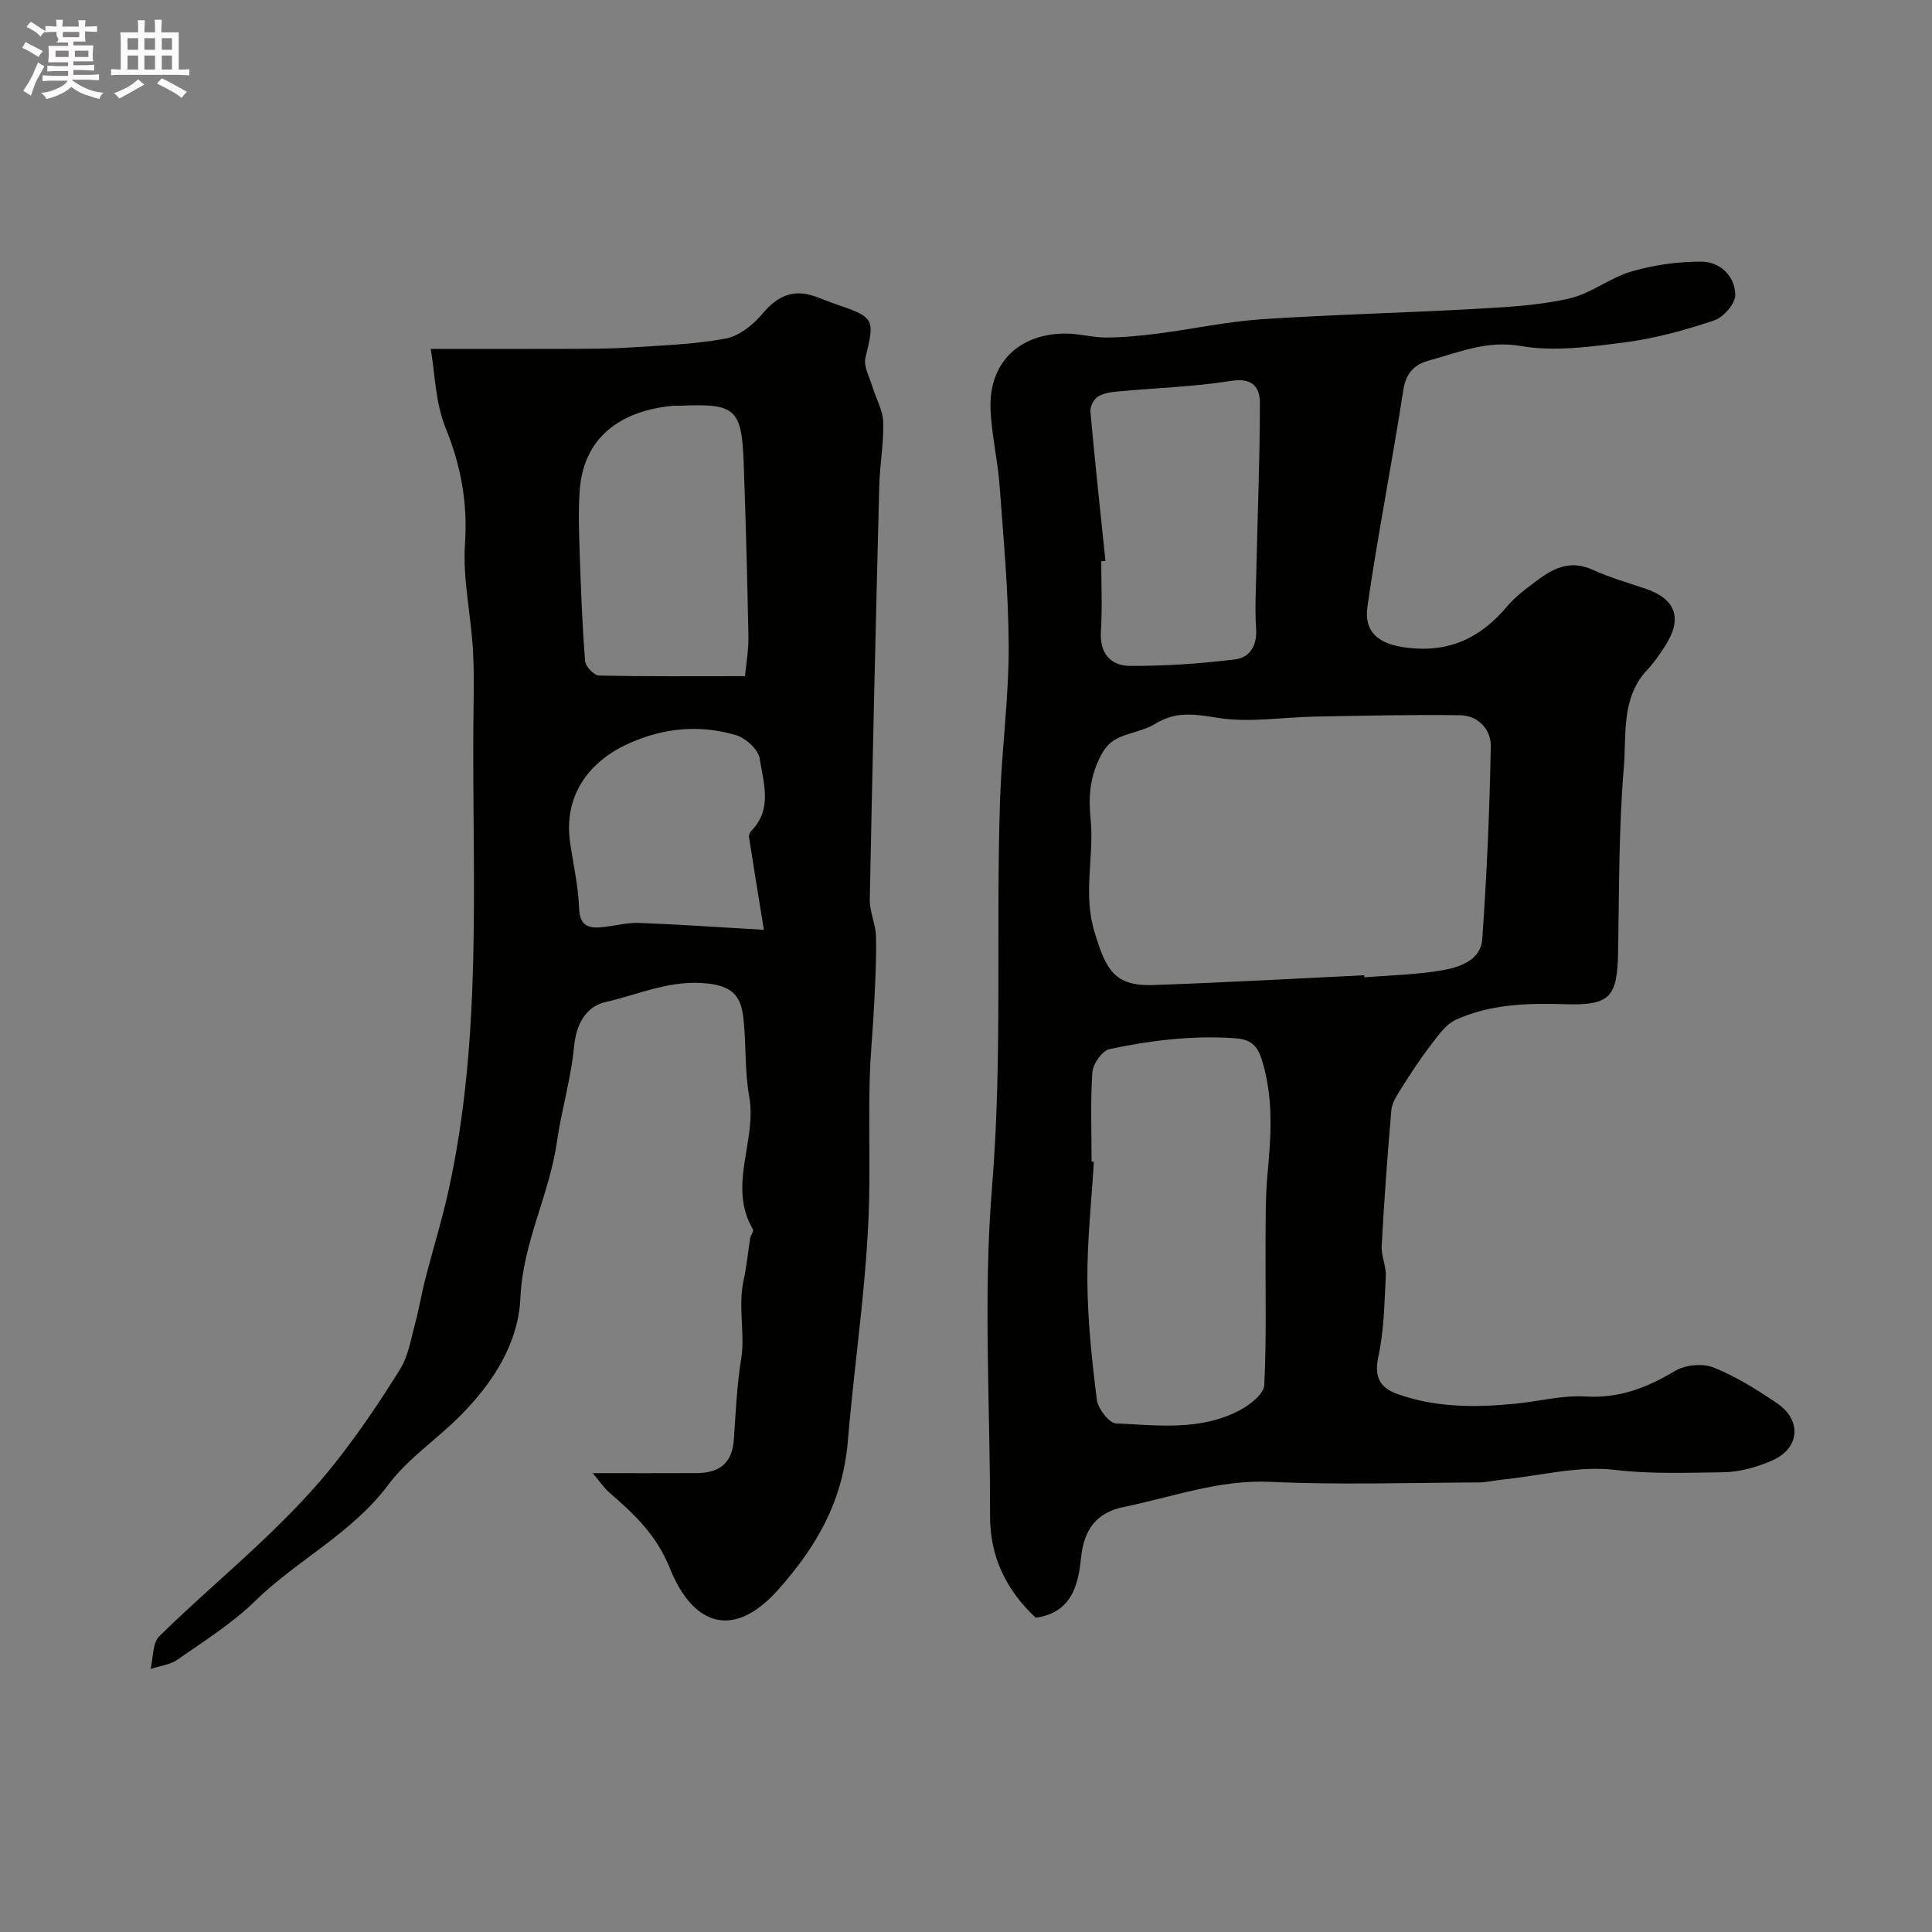 <svg enable-background="new 0 0 400 400" viewBox="0 0 400 400" xmlns="http://www.w3.org/2000/svg"><rect x="0" y="0" width="400" height="400" fill="#808080" stroke="none"/><path d="m6.8 9.5c.6.3 1.3.7 2.1 1.1-.4.4-.7.8-.9 1.2-.7-.4-1.3-.8-1.8-1.1s-1.1-.6-1.6-.8c.2-.4.5-.8.7-1.2.4.2.8.5 1.5.8zm.9 6.9c-.3.6-.5 1.1-.7 1.7s-.4 1.1-.6 1.7c-.6-.4-1.1-.7-1.6-1 .7-1 1.2-1.8 1.5-2.4.3-.5.6-1.1.8-1.7.3-.6.5-1.2.8-1.8.3.3.8.6 1.3.8-.7 1.3-1.2 2.2-1.5 2.7zm.1-11c.4.3 1 .7 1.7 1.1-.5.2-.8.6-1.1 1.1-.5-.6-1-1-1.4-1.2s-.9-.6-1.5-.8c.2-.4.5-.7.9-1.1.5.3.9.6 1.4.9zm10.5 13.1c1 .4 2 .6 3.1.7-.4.4-.7.8-.8 1.3-.9-.2-1.9-.6-3-.9-1-.4-2-.9-2.8-1.6-.5.4-1.1.9-1.9 1.3s-1.9.9-3.3 1.2c-.1-.3-.5-.8-1.1-1.3 1 0 2.1-.3 3.2-.8 1.2-.5 1.9-1 2.3-1.7h-3.2c-.4 0-1 0-2 .1v-1.2c1 0 1.7.1 2 .1h3.3v-1h-2.3c-.2 0-.9 0-2 .1v-1.2c1.2 0 1.9.1 2 .1h2.3v-.8h-4.1c0-.7.1-1.2.1-1.6 0-.5 0-1.1-.1-1.8h4.1v-.7h-2.5c1-.6.1-1.1.1-1.6v-.6h-.5c-.4 0-1 0-1.8.1v-1.3c1.2 0 1.9.1 2.1.1h.2c0-.3 0-.8-.1-1.4h1.4c0 .6-.1 1-.1 1.4h3.4c0-.4 0-.8-.1-1.3h1.5c0 .4-.1.9-.1 1.3.7 0 1.5 0 2.5-.1v1.2c-1 0-1.8-.1-2.5-.1v.6c0 .3 0 .8.1 1.5h-2.5v.8h4.1c0 .7-.1 1.3-.1 1.8s0 1 .1 1.5h-4.1v.8h1.4c.8 0 1.8 0 2.9-.1v1.2c-1 0-1.9-.1-2.8-.1h-1.5v1h3.2c.3 0 1 0 2.1-.1v1.2c-1.1 0-1.8-.1-2.1-.1h-3.4l-.1.1c1.4 1 2.4 1.5 3.4 1.9zm-4.1-6.7v-1.3h-2.7v1.3zm2.2-4.1v-1.1h-3.4v1.1zm1.9 4.1v-1.3h-2.8v1.3z" fill="#fcfafa"/><path d="m37 6.7v2.3 5.4c1 0 1.8 0 2.2-.1v1.3c-.6 0-1.5-.1-2.5-.1h-11.9c-.7 0-1.3 0-1.8.1v-1.3c.5 0 1.1.1 2 .1v-5.2c0-1 0-1.8-.1-2.5h3.7c0-1.3 0-2.1-.1-2.5h1.5c0 .4-.1 1.3-.1 2.5h2.2c0-1.2 0-2.1-.1-2.6h1.5c0 .4-.1 1.3-.1 2.6zm-12.3 13.7c-.3-.4-.7-.8-1.1-1.1 1.1-.4 2.1-.9 2.9-1.3.8-.5 1.5-1 2.1-1.6.4.4.9.8 1.3 1.1-2.5 1.4-4.2 2.4-5.2 2.9zm3.9-10.1v-2.4h-2.2v2.4zm0 4.1v-2.9h-2.2v2.9zm3.5-4.1v-2.4h-2.2v2.4zm0 4.1v-2.9h-2.2v2.9zm.4 2.9 1-1.1c.6.3 1.4.7 2.5 1.3s2 1.1 2.7 1.5c-.4.4-.8.8-1.1 1.3-.8-.8-2.5-1.7-5.1-3zm3.1-7v-2.4h-2.1v2.4zm0 4.1v-2.9h-2.1v2.9z" fill="#fcfafa"/><g fill="#010100"><path d="m214.44 334.93c-6.04-5.63-9.48-12.51-9.46-21.08.05-22.66-1.45-45.43.4-67.94 2.2-26.8.78-53.52 1.67-80.26.35-10.54 1.8-21.07 1.79-31.6-.02-11.2-1.07-22.41-1.89-33.59-.39-5.26-1.66-10.47-1.87-15.73-.37-9.45 5.68-15.53 15.27-15.67 2.92-.04 5.85.83 8.77.82 3.61-.02 7.24-.38 10.82-.85 7.12-.92 14.19-2.46 21.34-2.94 14.84-.98 29.72-1.32 44.57-2.16 6.38-.36 12.86-.72 19.05-2.13 4.48-1.02 8.41-4.29 12.87-5.59 4.65-1.35 9.64-2.06 14.47-2.04 3.88.02 6.98 2.95 7.03 6.9.02 1.8-2.45 4.63-4.37 5.27-5.95 1.99-12.1 3.7-18.31 4.51-7.19.94-14.72 2-21.72.79-7.08-1.23-12.81 1.32-18.99 2.99-2.91.79-4.78 2.49-5.33 6.05-2.3 14.97-5.27 29.85-7.43 44.84-.81 5.63 2.61 7.9 8.18 8.58 8.71 1.08 15.22-2.01 20.69-8.51 1.88-2.23 4.36-4.01 6.73-5.76 3.28-2.42 6.72-3.82 10.96-1.89 3.54 1.61 7.33 2.69 11.02 3.95 6.26 2.14 7.7 6.11 4.11 11.74-1.14 1.79-2.36 3.57-3.81 5.11-5.41 5.8-4.23 13.34-4.8 20.11-1.07 12.7-.96 25.51-1.19 38.27-.17 9.3-1.62 11.08-10.92 10.79-7.8-.24-15.53-.04-22.69 3.23-2.19 1-3.82 3.49-5.39 5.53-2.19 2.85-4.14 5.9-6.06 8.94-.83 1.31-1.76 2.79-1.89 4.25-.81 9.35-1.48 18.71-2 28.08-.11 2.07.95 4.21.85 6.28-.28 5.57-.36 11.25-1.54 16.66-.92 4.2.37 6.45 3.89 7.71 7.92 2.85 16.14 2.85 24.39 2.04 4.89-.48 9.8-1.79 14.63-1.5 6.99.41 12.73-1.82 18.53-5.3 2.11-1.26 5.72-1.61 7.97-.7 4.65 1.86 9.01 4.59 13.18 7.43 5.12 3.5 4.67 9.28-.98 11.78-3.2 1.42-6.85 2.45-10.31 2.48-7.44.08-14.83.4-22.37-.5-7.47-.89-15.3 1.19-22.97 1.98-1.79.18-3.58.62-5.36.63-14.33.05-28.68.53-42.97-.13-10.64-.49-20.28 3.16-30.32 5.2-5.63 1.14-8.27 4.6-8.88 10.63-.54 5.42-1.91 11.29-9.36 12.3zm68-133.01c.01.14.02.29.04.43 5.42-.45 10.9-.54 16.23-1.48 3.56-.63 7.86-2.11 8.17-6.39.95-13.31 1.53-26.66 1.77-40.01.06-3.4-2.6-6.34-6.33-6.39-9.99-.14-19.99.1-29.98.28-6.78.12-13.72 1.32-20.3.25-4.73-.77-8.63-1.37-12.85 1.24-2.16 1.34-4.89 1.73-7.28 2.75-2.01.86-3.18 2.1-4.31 4.47-2.03 4.29-2.24 8.07-1.79 12.65.75 7.7-1.66 15.28.83 23.37 2.38 7.73 4.07 11.13 12.21 10.85 14.54-.5 29.06-1.33 43.59-2.02zm-56.44 38.58c.16.01.31.02.47.03-.49 8.26-1.41 16.51-1.34 24.76.07 8.18.93 16.38 1.96 24.5.23 1.85 2.52 4.84 3.97 4.91 8.66.41 17.57 1.57 25.67-2.75 2.08-1.11 4.93-3.34 5.02-5.18.5-9.83.21-19.71.27-29.57.03-4.64-.03-9.31.39-13.92.74-8.05 1.33-15.98-1.19-23.94-1.08-3.42-2.76-4.23-5.99-4.42-8.65-.53-17.15.5-25.53 2.29-1.51.32-3.42 3.07-3.54 4.81-.42 6.13-.16 12.32-.16 18.48zm2.87-124.38c-.29.03-.58.06-.87.09 0 4.83.24 9.67-.07 14.47-.3 4.64 2.05 7.18 6.12 7.19 7.25.02 14.54-.47 21.74-1.36 2.85-.35 4.52-2.79 4.28-6.26-.29-4.13-.04-8.31.05-12.46.26-11.46.72-22.91.73-34.36 0-3.25-1.54-5.28-5.93-4.58-7.75 1.24-15.67 1.47-23.5 2.2-1.44.13-3.03.35-4.18 1.11-.84.55-1.58 2.08-1.48 3.1.93 10.28 2.04 20.57 3.11 30.86z"/><path d="m89.18 72.24c9.58 0 18.96.02 28.33-.01 4.2-.02 8.41 0 12.59-.27 6.72-.43 13.5-.64 20.09-1.85 2.82-.52 5.75-2.86 7.68-5.17 3.1-3.71 6.4-5.17 10.97-3.54 1.38.49 2.73 1.07 4.11 1.54 8.19 2.78 8.19 3.06 6.23 11.14-.43 1.78.86 4.02 1.46 6.02.73 2.43 2.15 4.82 2.22 7.26.13 4.41-.71 8.85-.82 13.28-.73 28.53-1.4 57.06-1.96 85.59-.05 2.53 1.22 5.08 1.28 7.63.11 4.71-.15 9.44-.38 14.15-.25 5.27-.81 10.53-.93 15.8-.16 6.99-.02 14-.05 21-.08 17.97-2.97 35.7-4.46 53.52-1.07 12.78-6.72 22.12-14.39 30.76-9.41 10.61-17.78 7.29-22.46-4.4-2.78-6.93-7.4-11.23-12.55-15.69-1.11-.96-1.94-2.25-3.42-4 7.89 0 14.71.03 21.53-.01 4.84-.03 7.36-2.16 7.69-6.97.38-5.62.62-11.17 1.53-16.8.81-5.02-.71-10.73.49-16.17.63-2.87.89-5.82 1.36-8.72.1-.62.79-1.43.58-1.79-5.35-9.04.88-18.39-.79-27.58-.97-5.32-.58-10.87-1.21-16.27-.47-4.04-1.87-6.42-7.23-7.05-7.76-.91-14.28 2.23-21.23 3.8-4.17.94-6.15 4.59-6.6 9.36-.63 6.59-2.6 13.05-3.54 19.63-1.56 10.95-7.06 20.84-7.55 32.2-.41 9.5-5.65 17.57-12.3 24.33-4.87 4.95-10.93 8.93-15.03 14.41-7.55 10.11-18.86 15.57-27.62 24.12-4.76 4.64-10.53 8.26-16.02 12.1-1.56 1.09-3.72 1.32-5.6 1.94.56-2.29.37-5.35 1.8-6.76 7.22-7.11 15-13.66 22.31-20.69 4.93-4.74 9.74-9.69 13.98-15.05 4.93-6.23 9.41-12.85 13.59-19.6 1.7-2.74 2.23-6.25 3.1-9.47.81-2.96 1.29-6.01 2.05-8.98 1.61-6.29 3.55-12.51 4.93-18.85 6.8-31.15 4.91-62.79 5.05-94.31.02-5.7.25-11.41-.06-17.09-.4-7.38-2.15-14.8-1.66-22.09.57-8.55-.82-16.2-4.03-24.08-2.12-5.24-2.19-11.33-3.06-16.32zm65.06 67.75c.22-2.36.76-5.28.71-8.19-.22-11.94-.54-23.87-.97-35.8-.41-11.41-1.68-12.49-13.08-12-.5.02-1-.03-1.5.01-9.42.84-18.47 5.4-19.37 17.44-.32 4.33-.16 8.72-.01 13.07.25 7.46.53 14.93 1.12 22.37.09 1.1 1.86 2.95 2.88 2.97 9.75.22 19.5.13 30.22.13zm3.91 52.52c-1.14-7.05-2.13-13.09-3.07-19.15-.07-.42.17-1.04.48-1.35 4.44-4.51 2.48-9.97 1.73-14.95-.28-1.89-2.95-4.29-4.98-4.88-7.42-2.14-14.64-1.57-21.98 1.68-8.71 3.85-13.65 11.15-12.3 20.54.65 4.53 1.7 9.04 1.86 13.58.14 4.01 2.22 4.29 5.2 3.94 2.43-.29 4.87-.93 7.28-.84 8.24.32 16.48.89 25.78 1.43z"/></g></svg>